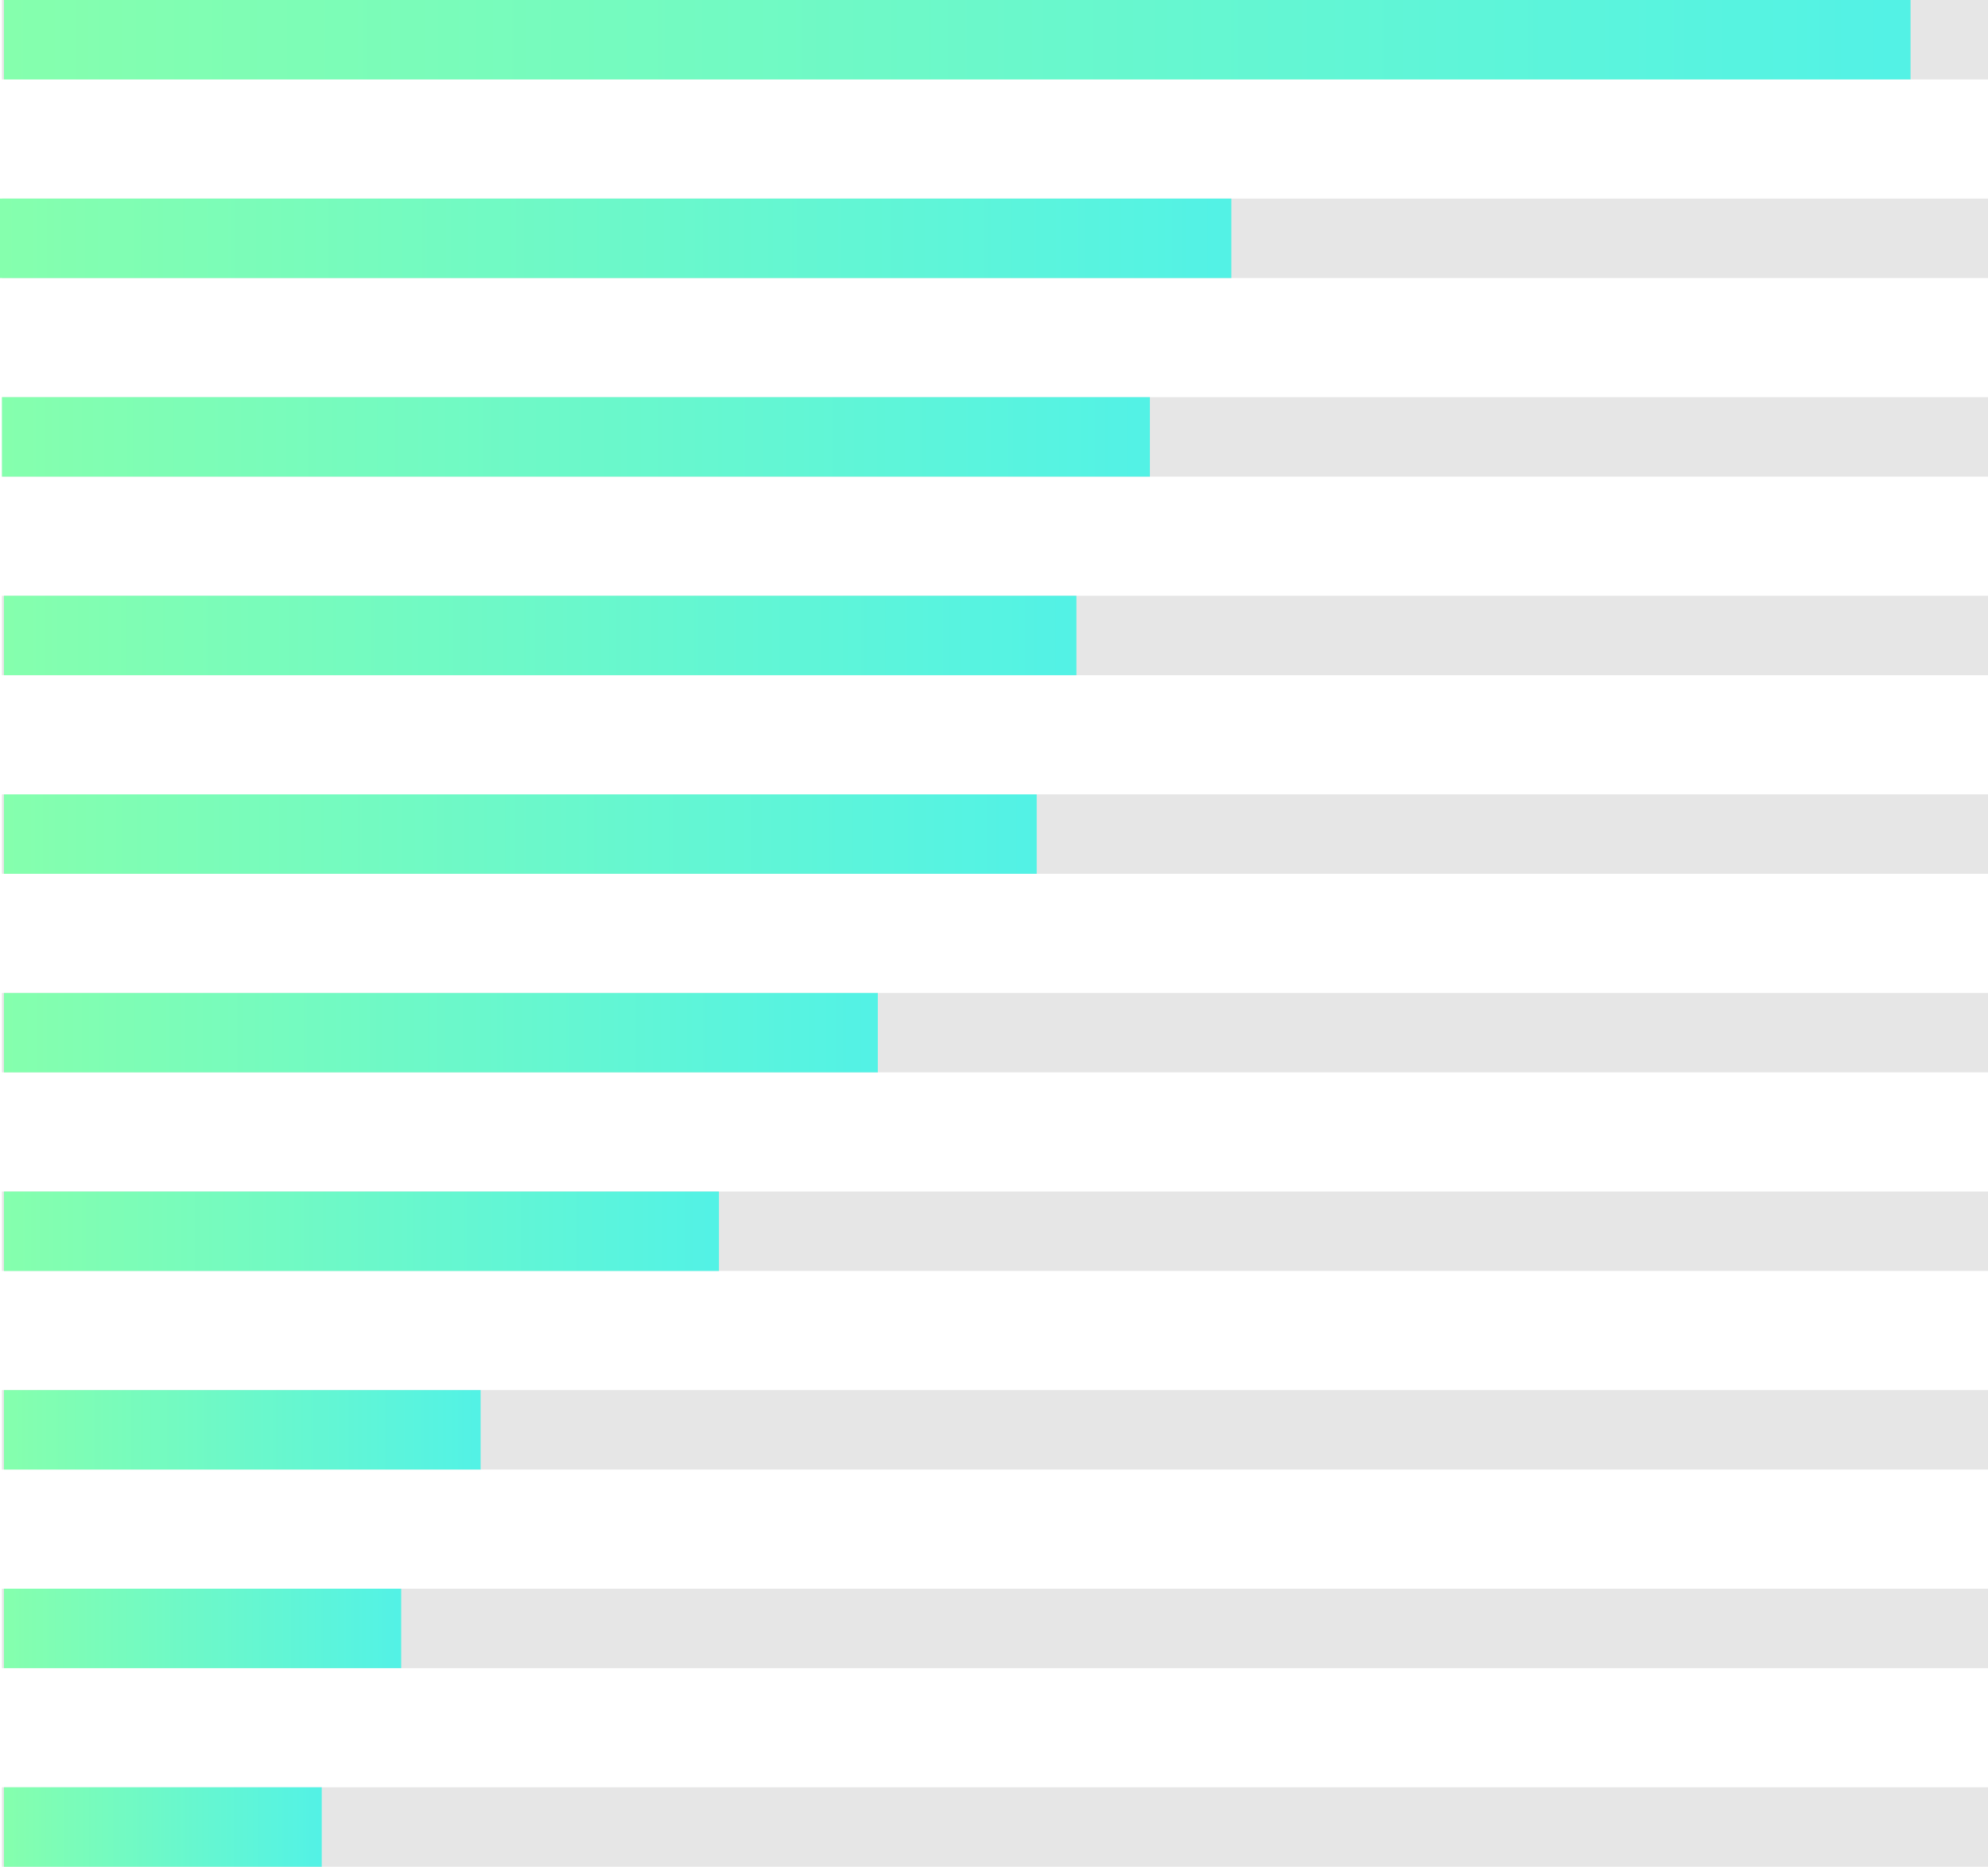 <svg xmlns="http://www.w3.org/2000/svg" xmlns:xlink="http://www.w3.org/1999/xlink" viewBox="0 0 500.5 470"><defs><style>.a{fill:#e6e6e6;}.b{fill:url(#a);}.c{fill:url(#b);}.d{fill:url(#c);}.e{fill:url(#d);}.f{fill:url(#e);}.g{fill:url(#f);}.h{fill:url(#g);}.i{fill:url(#h);}.j{fill:url(#i);}.k{fill:url(#j);}</style><linearGradient id="a" x1="1" y1="10" x2="481" y2="10" gradientUnits="userSpaceOnUse"><stop offset="0" stop-color="#85ffad"/><stop offset="0.99" stop-color="#53f2e5"/></linearGradient><linearGradient id="b" x1="0" y1="60" x2="310" y2="60" xlink:href="#a"/><linearGradient id="c" x1="0.5" y1="110" x2="289.5" y2="110" xlink:href="#a"/><linearGradient id="d" y1="160" x2="271" y2="160" xlink:href="#a"/><linearGradient id="e" y1="210" x2="261" y2="210" xlink:href="#a"/><linearGradient id="f" y1="260" x2="221" y2="260" xlink:href="#a"/><linearGradient id="g" y1="310" x2="181" y2="310" xlink:href="#a"/><linearGradient id="h" y1="360" x2="121" y2="360" xlink:href="#a"/><linearGradient id="i" y1="410" x2="101" y2="410" xlink:href="#a"/><linearGradient id="j" y1="460" x2="81" y2="460" xlink:href="#a"/></defs><title>heat表2</title><rect class="a" x="0.5" width="500" height="20"/><rect class="b" x="1" width="480" height="20"/><rect class="a" x="0.5" y="50" width="500" height="20"/><rect class="c" y="50" width="310" height="20"/><rect class="a" x="0.5" y="100" width="500" height="20"/><rect class="d" x="0.5" y="100" width="289" height="20"/><rect class="a" x="0.5" y="150" width="500" height="20"/><rect class="e" x="1" y="150" width="270" height="20"/><rect class="a" x="0.5" y="200" width="500" height="20"/><rect class="f" x="1" y="200" width="260" height="20"/><rect class="a" x="0.5" y="250" width="500" height="20"/><rect class="g" x="1" y="250" width="220" height="20"/><rect class="a" x="0.5" y="300" width="500" height="20"/><rect class="h" x="1" y="300" width="180" height="20"/><rect class="a" x="0.5" y="350" width="500" height="20"/><rect class="i" x="1" y="350" width="120" height="20"/><rect class="a" x="0.5" y="400" width="500" height="20"/><rect class="j" x="1" y="400" width="100" height="20"/><rect class="a" x="0.5" y="450" width="500" height="20"/><rect class="k" x="1" y="450" width="80" height="20"/></svg>